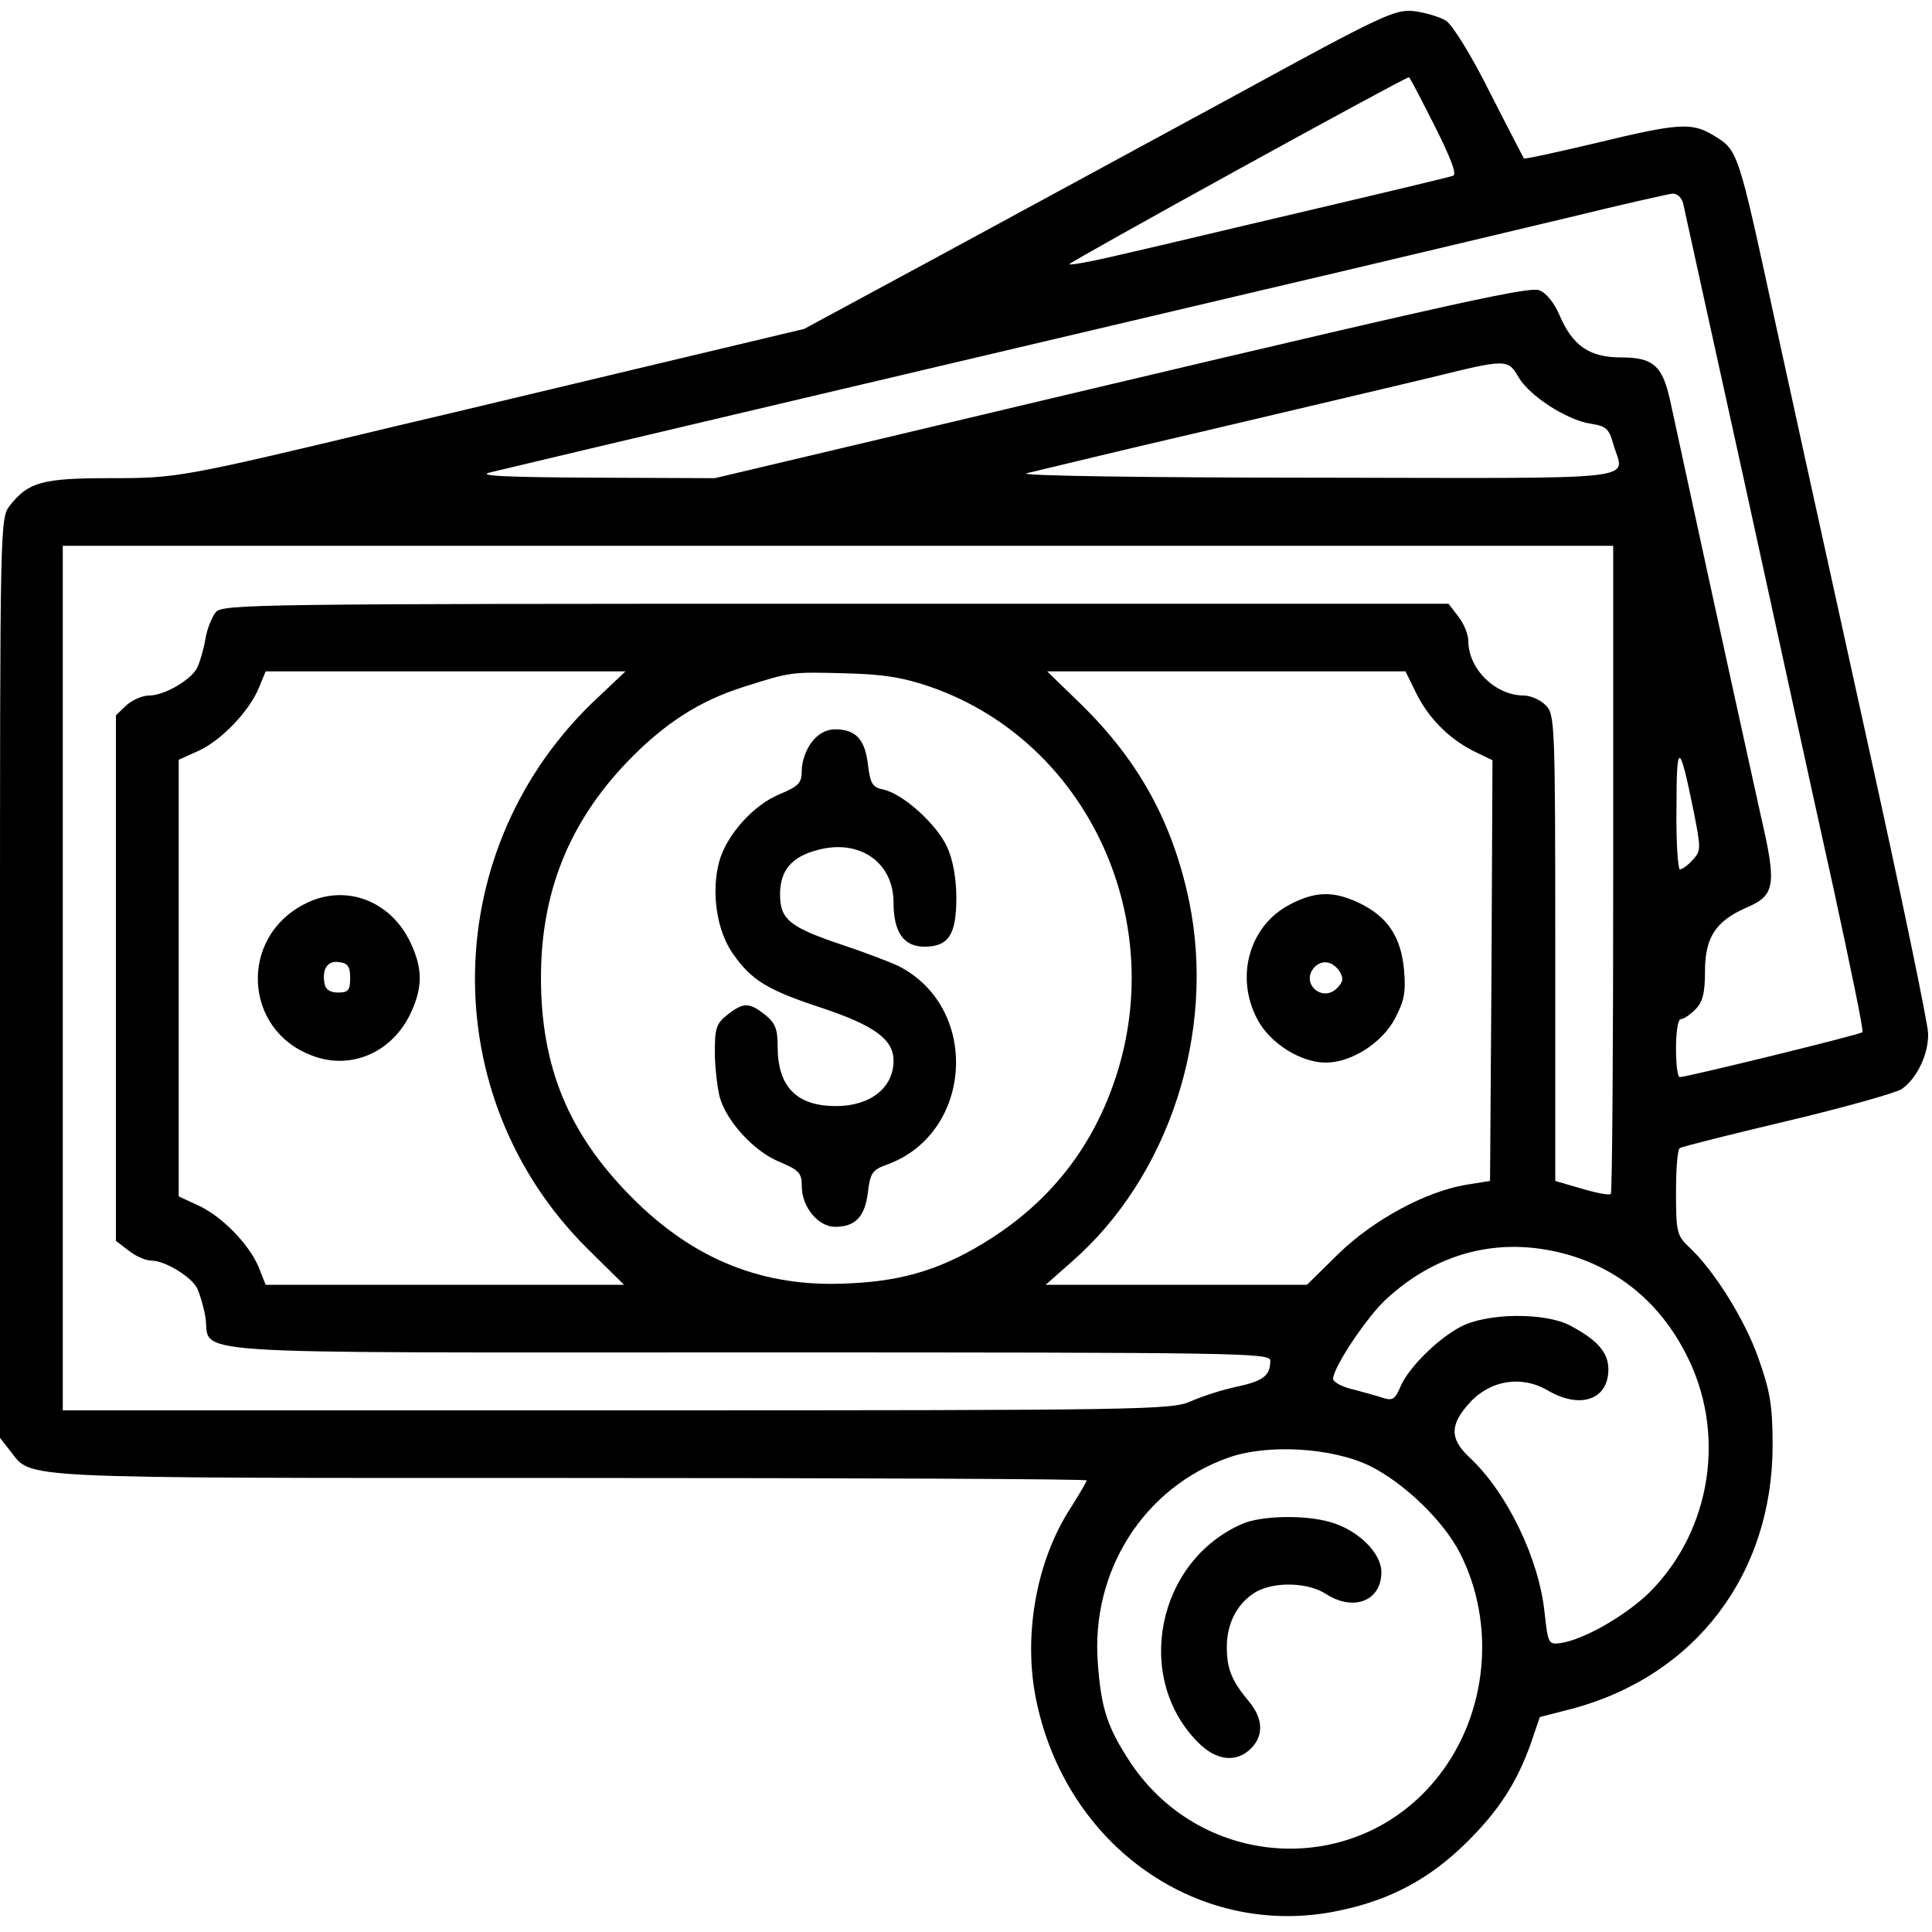 <svg width="90" height="90" viewBox="0 0 90 90"  xmlns="http://www.w3.org/2000/svg">
<g clip-path="url(#clip0_997_3878)">
<path d="M57.6 4.41C53.572 6.592 47.407 9.945 43.875 11.857L37.462 15.322L30.375 17.01C26.483 17.932 21.172 19.215 18.562 19.822C8.415 22.252 8.28 22.275 5.13 22.275C1.98 22.275 1.327 22.455 0.472 23.535C0 24.142 0 24.165 0 45.562V66.983L0.495 67.612C1.508 68.895 0.405 68.85 26.55 68.85C39.78 68.85 50.625 68.895 50.625 68.963C50.625 69.007 50.288 69.593 49.86 70.267C48.285 72.698 47.678 76.118 48.24 79.043C49.59 86.017 55.913 90.427 62.46 88.987C64.8 88.493 66.623 87.502 68.31 85.838C69.817 84.353 70.672 83.025 71.325 81.18L71.73 79.987L73.215 79.605C78.975 78.075 82.575 73.328 82.575 67.32C82.575 65.498 82.463 64.823 81.922 63.292C81.293 61.492 79.853 59.175 78.66 58.072C78.12 57.555 78.075 57.375 78.075 55.553C78.075 54.472 78.142 53.528 78.255 53.483C78.345 53.415 80.595 52.852 83.25 52.222C85.905 51.593 88.29 50.917 88.582 50.737C89.28 50.265 89.843 49.117 89.82 48.15C89.82 47.722 88.537 41.535 86.963 34.425C83.97 20.835 83.565 18.968 82.688 14.962C80.955 6.975 80.978 6.997 79.808 6.3C78.817 5.692 78.165 5.737 74.362 6.66C72.54 7.087 71.032 7.425 70.987 7.38C70.965 7.335 70.245 5.962 69.412 4.32C68.535 2.565 67.68 1.192 67.365 0.967C67.073 0.787 66.397 0.585 65.858 0.517C64.98 0.427 64.395 0.697 57.6 4.41ZM66.825 5.85C67.612 7.425 67.882 8.145 67.68 8.19C67.41 8.28 64.575 8.955 58.163 10.462C56.812 10.777 54.383 11.362 52.807 11.723C51.21 12.105 49.883 12.375 49.815 12.307C49.748 12.24 65.385 3.622 65.632 3.6C65.677 3.6 66.195 4.612 66.825 5.85ZM78.412 9.495C78.48 9.787 79.74 15.57 81.248 22.387C82.733 29.182 84.6 37.733 85.41 41.377C86.198 45.022 86.828 48.038 86.76 48.083C86.67 48.195 78.57 50.175 78.255 50.175C78.142 50.175 78.075 49.568 78.075 48.825C78.075 48.083 78.165 47.475 78.3 47.475C78.435 47.475 78.728 47.272 78.975 47.025C79.312 46.688 79.425 46.282 79.425 45.248C79.425 43.672 79.92 42.907 81.36 42.278C82.688 41.715 82.778 41.242 82.035 38.047C81.562 35.888 80.415 30.735 77.805 18.675C77.445 17.032 77.017 16.65 75.51 16.65C74.047 16.65 73.26 16.11 72.653 14.693C72.405 14.107 72.022 13.635 71.707 13.523C71.19 13.32 67.118 14.242 40.905 20.475L33.3 22.275L27.63 22.252C23.445 22.23 22.185 22.163 22.837 22.005C25.245 21.42 44.438 16.898 58.388 13.612C63.968 12.307 70.537 10.732 73.013 10.148C75.487 9.54 77.692 9.045 77.895 9.022C78.12 9 78.345 9.202 78.412 9.495ZM70.74 17.572C71.257 18.45 72.968 19.552 74.07 19.733C74.812 19.845 74.948 19.957 75.15 20.677C75.645 22.432 77.062 22.275 61.267 22.252C53.483 22.252 47.453 22.163 47.812 22.05C48.195 21.96 51.975 21.038 56.25 20.047C60.525 19.035 65.228 17.932 66.713 17.572C70.177 16.718 70.245 16.718 70.74 17.572ZM75.15 40.455C75.15 48.735 75.105 55.553 75.037 55.62C74.97 55.688 74.362 55.575 73.688 55.373L72.45 55.013V44.145C72.45 33.592 72.427 33.278 72 32.85C71.752 32.602 71.302 32.4 70.987 32.4C69.66 32.4 68.4 31.162 68.4 29.858C68.4 29.565 68.198 29.047 67.927 28.71L67.478 28.125H38.947C12.06 28.125 10.395 28.147 10.057 28.508C9.877 28.733 9.63 29.317 9.562 29.812C9.473 30.307 9.293 30.892 9.18 31.117C8.887 31.68 7.65 32.4 6.952 32.4C6.638 32.4 6.165 32.602 5.895 32.85L5.4 33.322V45.562V57.803L5.985 58.252C6.322 58.523 6.795 58.725 7.065 58.725C7.673 58.725 8.91 59.468 9.18 60.008C9.293 60.233 9.473 60.818 9.562 61.312C9.877 63.157 7.425 63 34.807 63C57.87 63 59.175 63.023 59.175 63.383C59.175 64.08 58.86 64.328 57.623 64.597C56.947 64.733 56.002 65.047 55.485 65.272C54.608 65.677 53.438 65.7 28.755 65.7H2.925V45.562V25.425H39.038H75.15V40.455ZM27.878 32.467C20.407 39.397 20.183 51.053 27.383 58.185L29.07 59.85H20.723H12.375L12.037 58.995C11.565 57.915 10.305 56.633 9.203 56.138L8.325 55.733V45.562V35.392L9.225 34.987C10.283 34.515 11.61 33.142 12.06 32.04L12.375 31.275H20.767H29.137L27.878 32.467ZM43.403 32.017C50.737 34.605 54.562 43.02 51.84 50.58C50.76 53.595 48.87 55.958 46.17 57.69C44.032 59.062 42.165 59.67 39.6 59.782C35.595 60.008 32.31 58.703 29.363 55.71C26.483 52.785 25.2 49.702 25.2 45.54C25.2 41.58 26.505 38.318 29.227 35.483C30.938 33.705 32.58 32.647 34.65 31.995C36.855 31.297 36.833 31.297 39.375 31.365C41.22 31.41 42.097 31.567 43.403 32.017ZM66.015 32.377C66.623 33.547 67.59 34.492 68.782 35.055L69.525 35.415L69.48 45.202L69.412 55.013L68.287 55.193C66.42 55.508 63.99 56.812 62.347 58.41L60.885 59.85H54.788H48.712L49.883 58.815C54.45 54.855 56.655 48.105 55.395 41.985C54.63 38.318 53.055 35.438 50.333 32.782L48.78 31.275H57.127H65.475L66.015 32.377ZM78.862 37.62C79.245 39.532 79.245 39.623 78.862 40.05C78.638 40.297 78.368 40.5 78.255 40.5C78.165 40.5 78.075 39.217 78.097 37.62C78.097 34.538 78.233 34.538 78.862 37.62ZM73.215 58.5C75.532 59.22 77.355 60.773 78.525 63.045C80.438 66.713 79.74 71.257 76.86 74.16C75.735 75.263 73.778 76.388 72.675 76.545C72.135 76.612 72.112 76.545 71.955 75.15C71.707 72.63 70.2 69.502 68.422 67.86C67.522 67.005 67.545 66.353 68.468 65.34C69.435 64.282 70.897 64.058 72.112 64.778C73.62 65.655 74.925 65.205 74.925 63.788C74.925 63 74.407 62.415 73.125 61.74C71.955 61.133 69.278 61.155 68.04 61.807C66.938 62.392 65.588 63.742 65.228 64.62C65.002 65.16 64.868 65.25 64.485 65.138C64.215 65.047 63.585 64.868 63.068 64.733C62.528 64.62 62.1 64.373 62.1 64.237C62.1 63.697 63.72 61.267 64.642 60.458C67.095 58.23 70.11 57.555 73.215 58.5ZM63.81 68.287C65.407 69.075 67.252 70.853 68.017 72.36C69.683 75.645 69.3 79.785 67.05 82.688C63.337 87.502 56.07 87.188 52.672 82.125C51.593 80.483 51.3 79.627 51.142 77.49C50.805 73.192 53.28 69.3 57.218 67.905C59.04 67.252 62.055 67.433 63.81 68.287Z" />
<path d="M14.175 42.12C11.137 43.672 11.34 47.97 14.512 49.163C16.335 49.883 18.293 49.028 19.148 47.16C19.688 45.99 19.688 45.135 19.148 43.965C18.225 41.94 16.065 41.13 14.175 42.12ZM16.312 45.562C16.312 46.125 16.223 46.237 15.75 46.237C15.39 46.237 15.165 46.102 15.12 45.833C14.985 45.157 15.255 44.73 15.795 44.82C16.2 44.865 16.312 45.023 16.312 45.562Z" />
<path d="M37.822 34.56C37.553 34.897 37.35 35.482 37.35 35.865C37.35 36.472 37.237 36.607 36.337 36.99C35.1 37.485 33.84 38.902 33.502 40.14C33.12 41.557 33.39 43.357 34.133 44.415C35.01 45.675 35.752 46.125 38.362 46.98C40.77 47.79 41.625 48.442 41.625 49.41C41.625 50.67 40.545 51.525 38.947 51.525C37.102 51.525 36.225 50.625 36.225 48.735C36.225 47.925 36.112 47.655 35.64 47.272C34.898 46.687 34.627 46.687 33.885 47.272C33.367 47.677 33.3 47.902 33.3 49.005C33.3 49.702 33.413 50.647 33.525 51.097C33.84 52.245 35.145 53.662 36.337 54.135C37.237 54.517 37.35 54.652 37.35 55.26C37.35 56.227 38.115 57.15 38.903 57.15C39.847 57.15 40.297 56.677 40.432 55.53C40.545 54.63 40.635 54.495 41.333 54.247C45.337 52.785 45.675 46.935 41.85 45C41.422 44.797 40.23 44.347 39.218 44.01C36.81 43.2 36.337 42.84 36.337 41.67C36.337 40.545 36.877 39.915 38.07 39.6C40.028 39.06 41.625 40.162 41.625 42.052C41.625 43.425 42.097 44.1 43.065 44.1C44.19 44.1 44.55 43.537 44.55 41.827C44.55 40.927 44.392 40.05 44.123 39.465C43.65 38.407 42.075 36.99 41.175 36.787C40.635 36.675 40.545 36.517 40.432 35.617C40.297 34.447 39.87 33.975 38.903 33.975C38.498 33.975 38.115 34.177 37.822 34.56Z" />
<path d="M60.075 42.142C58.185 43.133 57.532 45.517 58.568 47.475C59.153 48.6 60.593 49.5 61.763 49.5C62.932 49.5 64.373 48.6 64.98 47.453C65.407 46.642 65.498 46.237 65.407 45.203C65.272 43.65 64.642 42.705 63.337 42.075C62.123 41.49 61.267 41.513 60.075 42.142ZM62.415 45.27C62.595 45.585 62.572 45.742 62.28 46.035C61.605 46.71 60.593 45.833 61.2 45.09C61.56 44.685 62.078 44.752 62.415 45.27Z" />
<path d="M57.87 70.987C53.888 72.72 52.807 78.142 55.8 81.157C56.655 82.035 57.6 82.125 58.275 81.45C58.883 80.842 58.837 80.055 58.185 79.267C57.375 78.3 57.15 77.737 57.15 76.725C57.15 75.6 57.645 74.677 58.5 74.16C59.377 73.665 60.93 73.71 61.763 74.25C63.045 75.082 64.35 74.587 64.35 73.237C64.35 72.337 63.248 71.257 61.943 70.897C60.75 70.56 58.748 70.605 57.87 70.987Z" />
</g>
<defs>
<clipPath id="clip0_997_3878">
<rect width="90" height="90" fill="white"/>
</clipPath>
</defs>
</svg>
